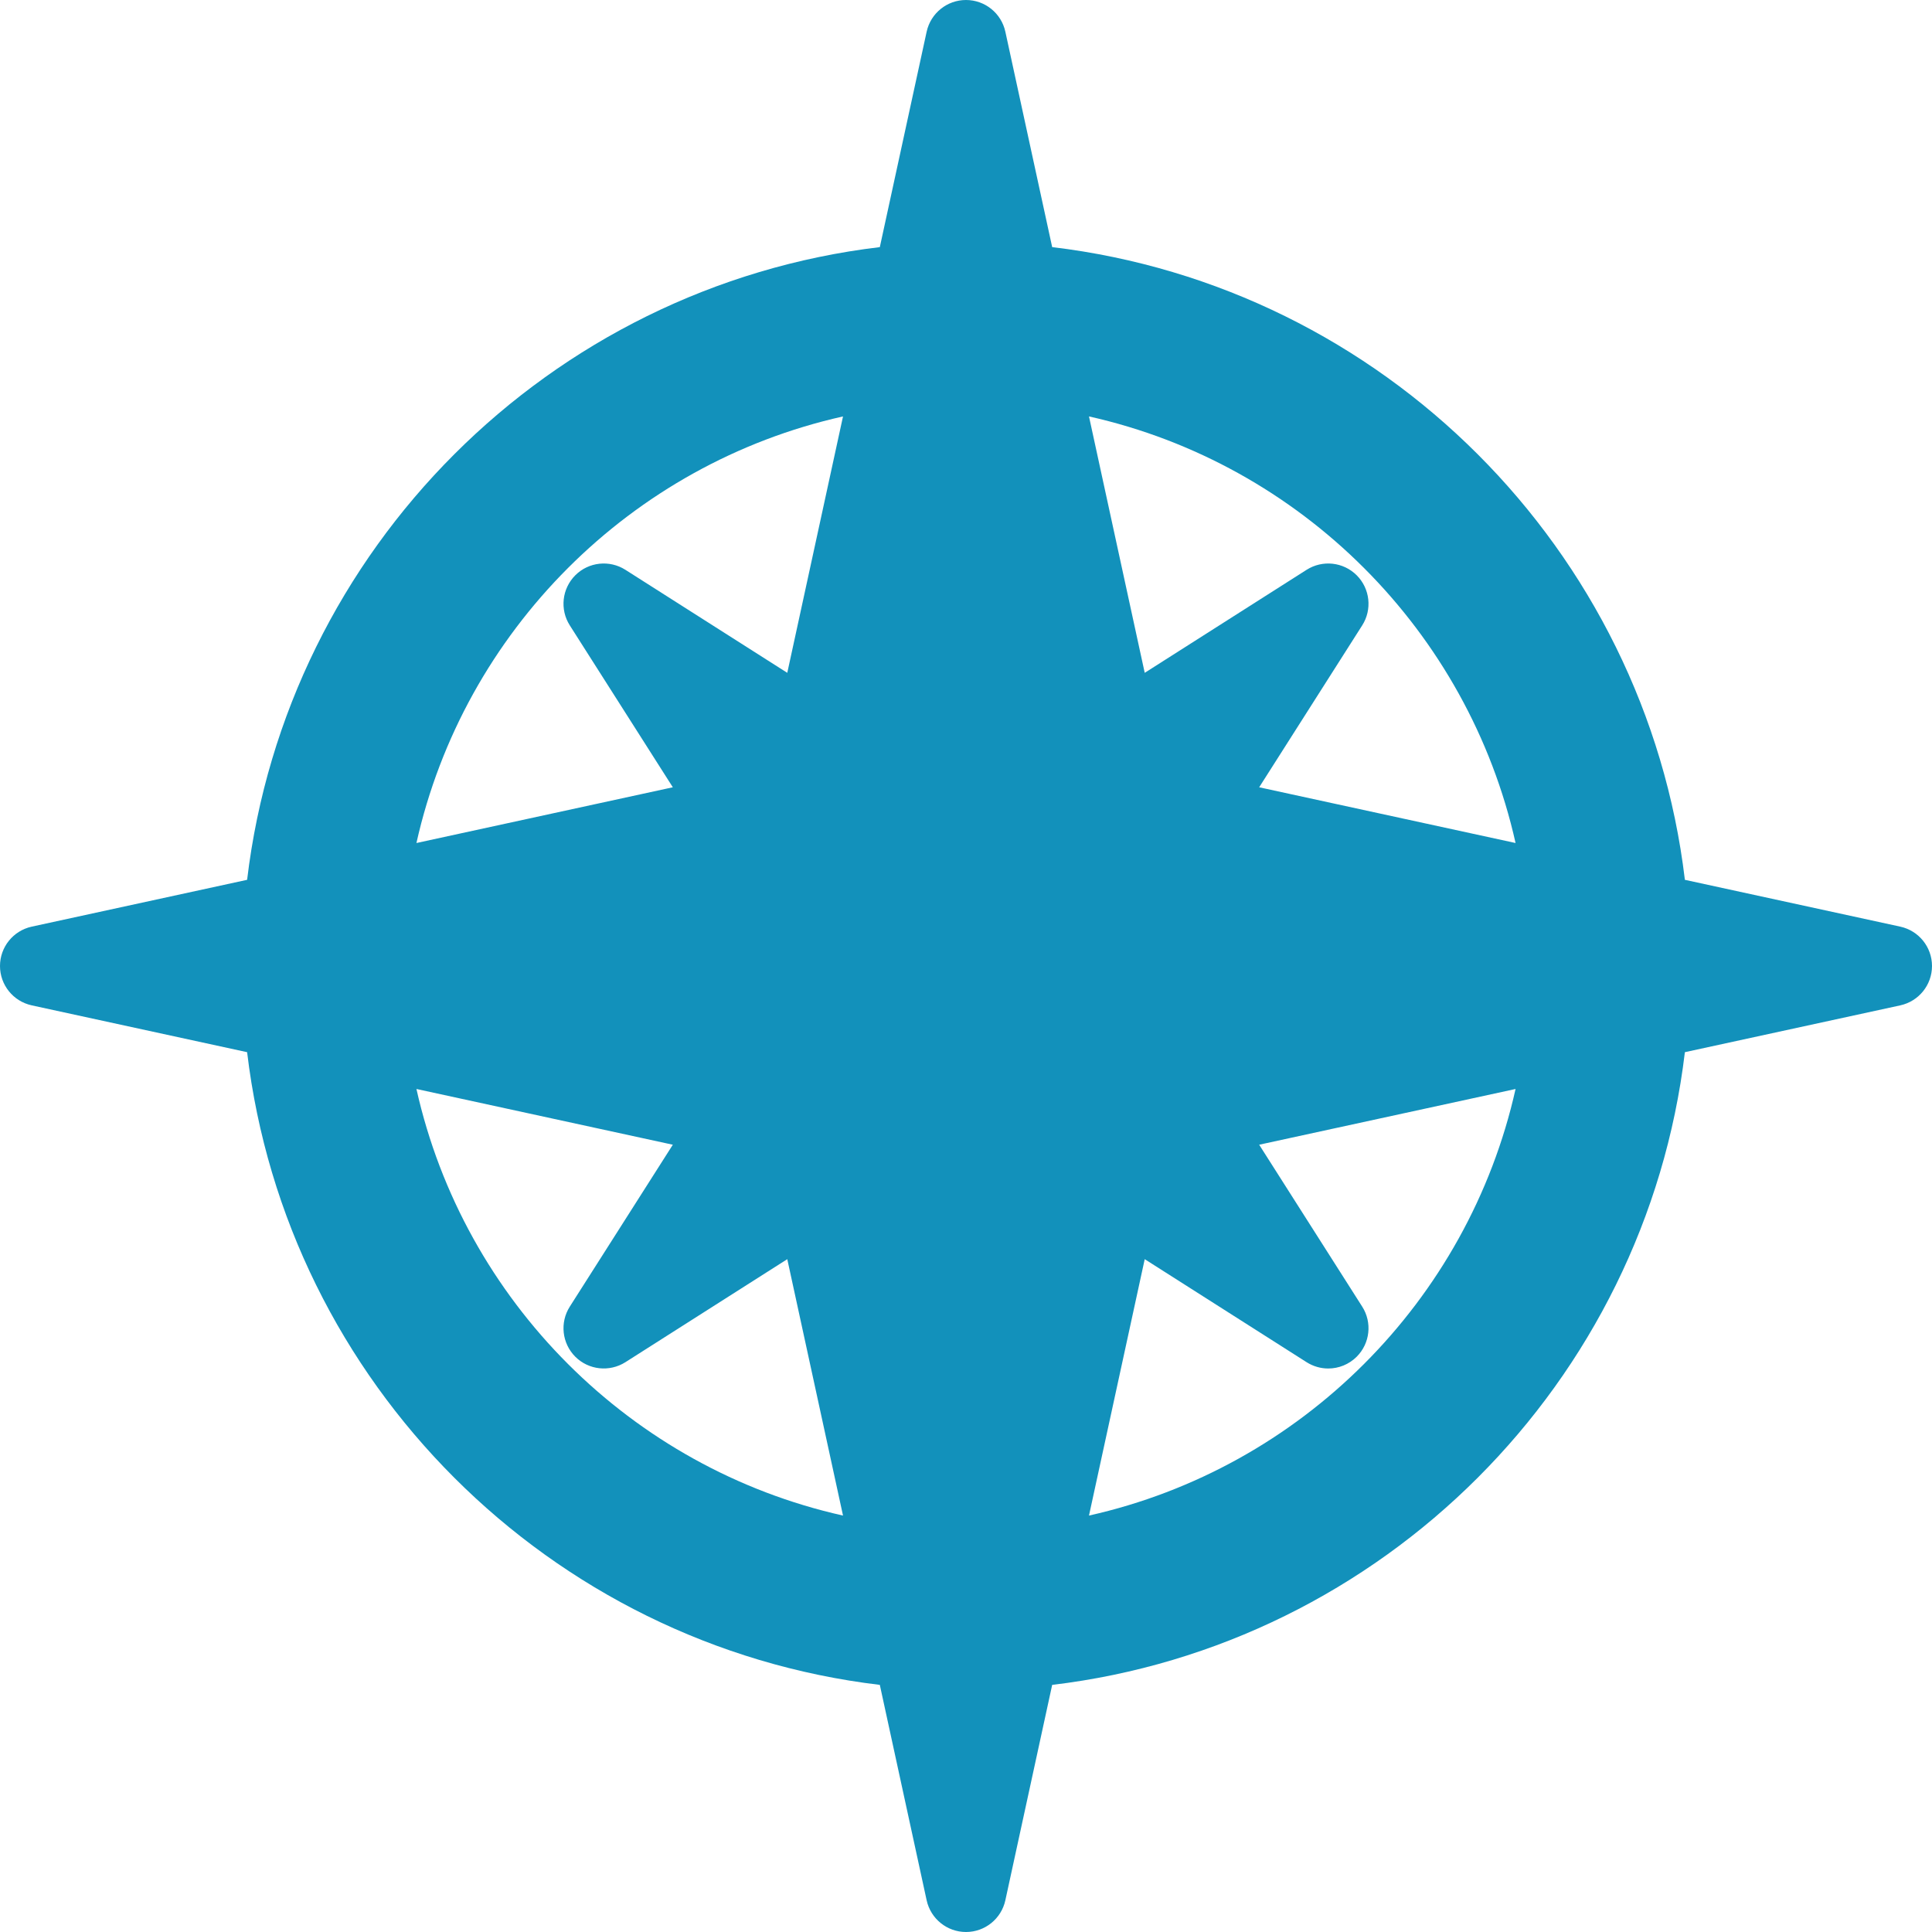 <?xml version="1.0" encoding="iso-8859-1"?>
<!-- Generator: Adobe Illustrator 19.0.0, SVG Export Plug-In . SVG Version: 6.00 Build 0)  -->
<svg xmlns="http://www.w3.org/2000/svg" xmlns:xlink="http://www.w3.org/1999/xlink" version="1.1" id="Layer_1" x="0px" y="0px" viewBox="0 0 512 512" style="enable-background:new 0 0 512 512;" xml:space="preserve" width="512px" height="512px">
<g>
	<g>
		<path d="M503.604,245.573l-57.092-12.411C436.06,145.544,366.456,75.94,278.839,65.488L266.427,8.396C265.354,3.5,261.021,0,256,0    s-9.354,3.5-10.427,8.396l-12.411,57.092C145.544,75.94,75.94,145.544,65.488,233.161L8.396,245.573C3.5,246.646,0,250.979,0,256    s3.5,9.354,8.396,10.427l57.092,12.411c10.452,87.617,80.056,157.221,167.673,167.673l12.411,57.092    C246.646,508.5,250.979,512,256,512s9.354-3.5,10.427-8.396l12.411-57.092c87.617-10.452,157.221-80.056,167.673-167.673    l57.092-12.411C508.5,265.354,512,261.021,512,256S508.5,246.646,503.604,245.573z M110.359,288.592l67.947,14.771L151,346.271    c-2.688,4.219-2.073,9.74,1.458,13.271c3.542,3.542,9.073,4.115,13.271,1.458l42.908-27.306l14.771,67.947    C167.211,389.066,122.934,344.789,110.359,288.592z M208.637,178.306L165.729,151c-4.198-2.667-9.729-2.094-13.271,1.458    c-3.531,3.531-4.146,9.052-1.458,13.271l27.306,42.908l-67.947,14.771c12.574-56.197,56.852-100.474,113.048-113.048    L208.637,178.306z M288.592,401.641l14.771-67.947L346.271,361c1.76,1.115,3.75,1.667,5.729,1.667c2.75,0,5.479-1.063,7.542-3.125    c3.531-3.531,4.146-9.052,1.458-13.271l-27.306-42.908l67.947-14.771C389.066,344.789,344.789,389.066,288.592,401.641z     M333.694,208.637L361,165.729c2.688-4.219,2.073-9.74-1.458-13.271c-3.563-3.552-9.063-4.125-13.271-1.458l-42.908,27.306    l-14.771-67.947c56.197,12.574,100.474,56.852,113.048,113.048L333.694,208.637z" fill="#1291bb"/>
	</g>
</g>
<g>
</g>
<g>
</g>
<g>
</g>
<g>
</g>
<g>
</g>
<g>
</g>
<g>
</g>
<g>
</g>
<g>
</g>
<g>
</g>
<g>
</g>
<g>
</g>
<g>
</g>
<g>
</g>
<g>
</g>
</svg>
